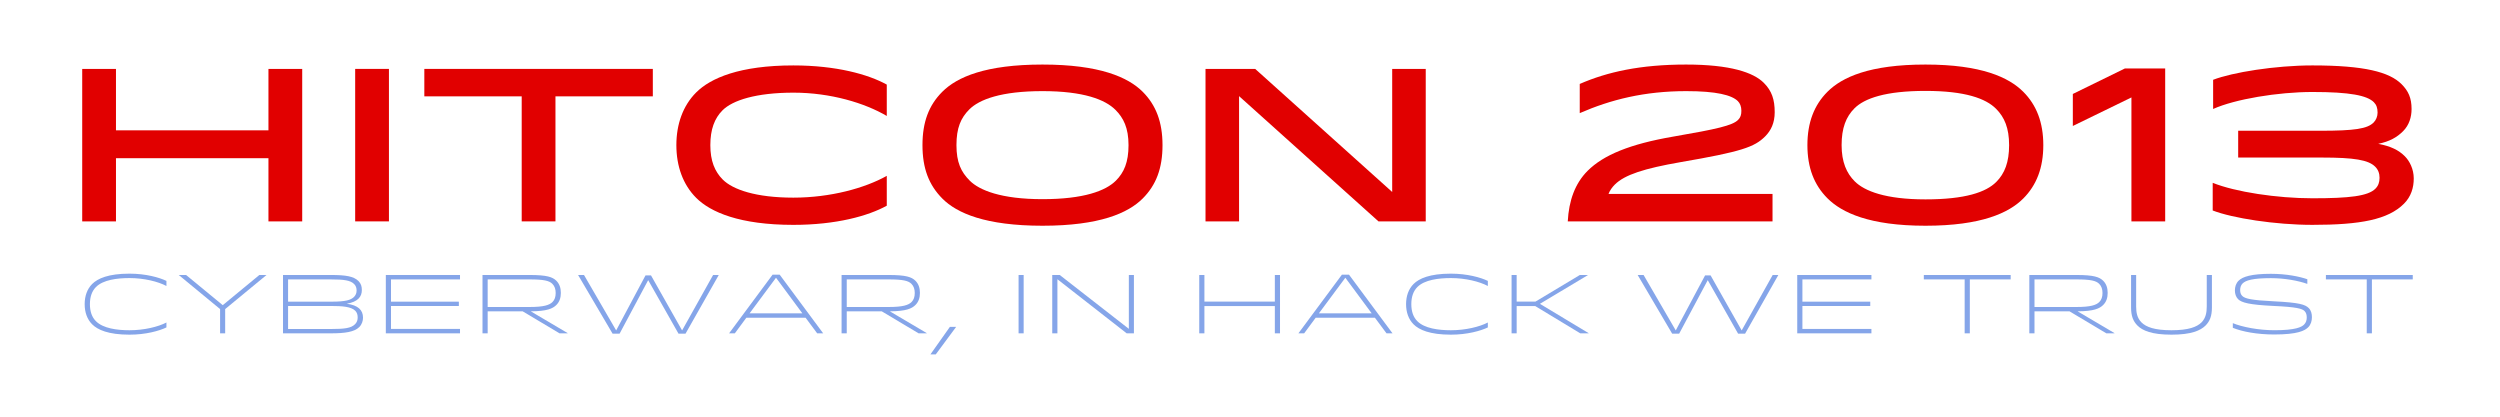 <?xml version="1.0" encoding="utf-8"?>
<!-- Generator: Adobe Illustrator 16.0.4, SVG Export Plug-In . SVG Version: 6.00 Build 0)  -->
<svg version="1.2" baseProfile="tiny" id="Layer_1" xmlns="http://www.w3.org/2000/svg" xmlns:xlink="http://www.w3.org/1999/xlink"
	 x="0px" y="0px" width="600px" height="100px" viewBox="0 0 600 100" xml:space="preserve">
<g>
	<path fill="#E10000" d="M64.428,31.279V16.537h8.103v36.594h-8.103v-15.16H27.834v15.16h-8.103V16.537h8.103v14.742H64.428z"/>
	<path fill="#E10000" d="M85.242,53.131V16.537h8.103v36.594H85.242z"/>
	<path fill="#E10000" d="M156.679,23.124h-23.368v30.007h-8.103V23.124h-23.368v-6.587h54.838V23.124z"/>
	<path fill="#E10000" d="M167.085,47.485c-3.189-3.189-4.757-7.632-4.757-12.651s1.568-9.462,4.757-12.651
		c3.45-3.45,10.456-6.482,23.315-6.482c10.298,0,17.983,2.144,22.427,4.601v7.528c-5.228-3.084-13.435-5.594-22.375-5.594
		c-8.992,0-14.637,1.83-17.042,4.234c-1.935,1.934-2.928,4.601-2.928,8.364c0,3.764,1.045,6.326,2.98,8.26
		c2.405,2.405,7.946,4.339,16.938,4.339c8.939,0,17.199-2.3,22.427-5.228v7.162c-4.444,2.457-12.128,4.6-22.427,4.6
		C177.541,53.967,170.536,50.935,167.085,47.485z"/>
	<path fill="#E10000" d="M274.246,22.026c3.188,3.189,4.757,7.267,4.757,12.808c0,5.542-1.516,9.567-4.757,12.808
		c-3.503,3.503-10.351,6.534-24.047,6.534s-20.545-3.031-23.995-6.481c-3.293-3.293-4.81-7.319-4.81-12.86
		c0-5.541,1.516-9.566,4.757-12.808c3.555-3.555,10.403-6.535,24.047-6.535C263.895,15.492,270.743,18.524,274.246,22.026z
		 M232.633,26.261c-2.039,2.039-3.084,4.443-3.084,8.573s1.098,6.43,3.189,8.521c2.3,2.3,7.528,4.444,17.46,4.444
		c9.88,0,15.16-1.987,17.617-4.444c1.934-1.934,3.032-4.391,3.032-8.521s-1.203-6.535-3.137-8.469
		c-2.457-2.457-7.632-4.496-17.513-4.496S235.038,23.856,232.633,26.261z"/>
	<path fill="#E10000" d="M334.126,46.074V16.537h8.051v36.594h-11.345l-33.457-30.059v30.059h-8.051V16.537h11.919L334.126,46.074z"
		/>
	<path fill="#E10000" d="M404.652,15.492c10.611,0,16.153,1.882,18.662,4.391c1.935,1.935,2.614,4.025,2.614,7.058
		c0,2.562-0.889,4.391-2.3,5.803c-2.562,2.562-5.698,3.659-20.284,6.168c-8.729,1.516-13.435,3.032-15.787,5.384
		c-0.627,0.627-1.202,1.412-1.516,2.248h39.364v6.587h-49.141c0.262-4.966,1.726-9.096,4.758-12.128
		c3.815-3.816,10.193-6.43,20.492-8.208c10.612-1.83,14.271-2.667,15.631-4.025c0.574-0.575,0.784-1.203,0.784-2.196
		s-0.314-1.777-0.837-2.3c-1.464-1.464-5.176-2.405-12.39-2.405c-10.037,0-18.14,2.039-25.563,5.28v-7.005
		C385.728,17.269,393.674,15.492,404.652,15.492z"/>
	<path fill="#E10000" d="M485.585,47.642c-3.45,3.45-10.037,6.534-23.473,6.534c-13.435,0-20.074-3.136-23.524-6.586
		c-3.188-3.188-4.81-7.318-4.81-12.755c0-5.437,1.621-9.619,4.81-12.808c3.503-3.502,10.09-6.535,23.524-6.535
		c13.436,0,20.022,3.084,23.473,6.535c3.188,3.189,4.809,7.371,4.809,12.808C490.394,40.271,488.773,44.453,485.585,47.642z
		 M479.05,26.104c-2.457-2.457-7.371-4.287-16.938-4.287S447.475,23.595,445.07,26c-2.039,2.039-3.084,4.757-3.084,8.834
		s1.202,6.744,3.136,8.678c2.353,2.353,7.424,4.339,16.99,4.339s14.533-1.725,16.99-4.182c2.038-2.039,3.084-4.757,3.084-8.835
		S481.089,28.143,479.05,26.104z"/>
	<path fill="#E10000" d="M497.48,22.549l12.494-6.116h9.671v36.698h-8.103V23.385l-14.062,6.849V22.549z"/>
	<path fill="#E10000" d="M554.992,15.701c12.441,0,18.453,1.568,21.381,4.496c1.621,1.621,2.405,3.293,2.405,5.959
		c0,1.934-0.575,3.868-2.039,5.332s-3.188,2.457-5.96,3.032c3.032,0.575,4.914,1.516,6.378,2.979c1.15,1.15,2.144,3.084,2.144,5.333
		c0,2.195-0.627,4.339-2.353,6.064c-3.816,3.816-10.455,5.07-21.956,5.07c-8.939,0-19.238-1.62-23.942-3.45v-6.639
		c5.437,2.196,15.474,3.711,23.942,3.711c8.887,0,13.33-0.522,15.107-2.3c0.68-0.68,0.994-1.516,0.994-2.614
		c0-1.046-0.314-1.935-1.046-2.667c-1.621-1.621-5.019-2.195-12.756-2.195h-20.126v-6.43h19.656c8.312,0,11.344-0.471,12.859-1.986
		c0.575-0.575,0.941-1.464,0.941-2.353c0-1.098-0.262-1.882-0.889-2.509c-1.621-1.621-5.698-2.457-14.742-2.457
		c-8.312,0-18.61,1.725-23.838,4.078v-7.005C535.754,17.374,546.053,15.701,554.992,15.701z"/>
</g>
<g>
	<path fill="#85A5E9" d="M22.12,77.84c-1.22-1.221-1.8-2.921-1.8-4.842c0-1.92,0.58-3.62,1.8-4.841c1.32-1.32,3.881-2.48,8.962-2.48
		c3.921,0,7.162,0.92,8.862,1.74v1.221c-2-1.061-5.361-1.9-8.862-1.9c-2.98,0-6.321,0.42-8.042,2.141c-1,1-1.46,2.4-1.46,4.12
		c0,1.721,0.46,3.121,1.46,4.102c1.72,1.72,5.061,2.16,8.042,2.16c3.501,0,6.861-0.82,8.862-1.86v1.181
		c-1.7,0.819-4.941,1.74-8.862,1.74C26,80.32,23.44,79.16,22.12,77.84z"/>
	<path fill="#85A5E9" d="M53.461,73.238l8.782-7.241h1.7v0.02l-9.902,8.162V80h-1.22v-5.821l-9.902-8.162v-0.02h1.74L53.461,73.238z
		"/>
	<path fill="#85A5E9" d="M67.919,65.997h11.522c3.561,0,5.441,0.32,6.582,1.44c0.64,0.64,0.82,1.34,0.82,2.181
		c0,1.62-0.98,2.82-3.621,3.28c2.701,0.36,3.901,1.48,3.901,3.36c0,0.721-0.26,1.601-0.9,2.241c-1.181,1.18-3.461,1.5-6.782,1.5
		H67.919V65.997z M79.342,67.058H69.14v5.341h10.402c3.421,0,4.661-0.38,5.441-1.16c0.38-0.4,0.6-0.88,0.6-1.5
		c0-0.581-0.14-1.121-0.58-1.561C84.103,67.277,82.603,67.058,79.342,67.058z M79.562,73.438H69.14v5.521h10.342
		c3.221,0,4.781-0.2,5.721-1.141c0.5-0.5,0.64-1.06,0.64-1.62c0-0.641-0.14-1.16-0.58-1.62
		C84.263,73.579,82.042,73.438,79.562,73.438z"/>
	<path fill="#85A5E9" d="M110.123,72.398v1.04H93.839v5.501h16.563V80H92.599V65.997h17.804v1.061H93.839v5.341H110.123z"/>
	<path fill="#85A5E9" d="M127.102,65.997c4.161,0,5.501,0.48,6.421,1.38c0.76,0.761,1.081,1.74,1.081,2.921s-0.32,2.141-1.081,2.9
		c-0.86,0.86-2.26,1.501-6.141,1.521l8.842,5.222V80h-1.94l-8.842-5.281h-8.402V80h-1.24V65.997H127.102z M117.04,73.679h10.042
		c3.441,0,4.781-0.46,5.521-1.2c0.52-0.521,0.76-1.24,0.76-2.16c0-0.9-0.24-1.641-0.8-2.201c-0.74-0.74-2.021-1.06-5.461-1.06
		H117.04V73.679z"/>
	<path fill="#85A5E9" d="M155.562,67.237l-6.861,12.843h-1.681l-8.282-14.083h1.42L147.88,79.3l7.042-13.203h1.32l7.461,13.203
		l7.442-13.303h1.36l-7.981,14.083h-1.681L155.562,67.237z"/>
	<path fill="#85A5E9" d="M197.563,80h-1.44l-2.78-3.741H179.12L176.359,80h-1.38l10.442-14.083h1.7L197.563,80z M179.9,75.199
		h12.663l-6.321-8.542L179.9,75.199z"/>
	<path fill="#85A5E9" d="M213.281,65.997c4.161,0,5.501,0.48,6.421,1.38c0.76,0.761,1.081,1.74,1.081,2.921s-0.32,2.141-1.081,2.9
		c-0.86,0.86-2.26,1.501-6.141,1.521l8.842,5.222V80h-1.94l-8.842-5.281h-8.402V80h-1.24V65.997H213.281z M203.219,73.679h10.042
		c3.441,0,4.781-0.46,5.521-1.2c0.52-0.521,0.76-1.24,0.76-2.16c0-0.9-0.24-1.641-0.8-2.201c-0.74-0.74-2.021-1.06-5.461-1.06
		h-10.062V73.679z"/>
	<path fill="#85A5E9" d="M223.298,85.062l4.681-6.622h1.5l-4.901,6.622H223.298z"/>
	<path fill="#85A5E9" d="M244.459,80V65.997h1.22V80H244.459z"/>
	<path fill="#85A5E9" d="M270.922,78.92V65.997h1.22V80h-1.74l-16.624-12.982V80h-1.24V65.997h1.8L270.922,78.92z"/>
	<path fill="#85A5E9" d="M305.963,72.378v-6.381h1.24V80h-1.24v-6.541h-16.904V80h-1.24V65.997h1.24v6.381H305.963z"/>
	<path fill="#85A5E9" d="M334.203,80h-1.44l-2.781-3.741h-14.223L312.998,80h-1.381l10.443-14.083h1.7L334.203,80z M316.539,75.199
		h12.662l-6.321-8.542L316.539,75.199z"/>
	<path fill="#85A5E9" d="M339.259,77.84c-1.221-1.221-1.801-2.921-1.801-4.842c0-1.92,0.58-3.62,1.801-4.841
		c1.32-1.32,3.881-2.48,8.962-2.48c3.92,0,7.161,0.92,8.861,1.74v1.221c-2-1.061-5.361-1.9-8.861-1.9
		c-2.981,0-6.322,0.42-8.042,2.141c-1,1-1.461,2.4-1.461,4.12c0,1.721,0.461,3.121,1.461,4.102c1.72,1.72,5.061,2.16,8.042,2.16
		c3.5,0,6.861-0.82,8.861-1.86v1.181c-1.7,0.819-4.941,1.74-8.861,1.74C343.14,80.32,340.579,79.16,339.259,77.84z"/>
	<path fill="#85A5E9" d="M363.998,65.997v6.381h4.521l10.643-6.381h1.94v0.02l-11.522,6.902l11.723,7.062V80h-2.04l-10.803-6.541
		h-4.461V80h-1.221V65.997H363.998z"/>
	<path fill="#85A5E9" d="M409.86,67.237l-6.861,12.843h-1.68l-8.282-14.083h1.42l7.722,13.303l7.042-13.203h1.32l7.462,13.203
		l7.441-13.303h1.36l-7.982,14.083h-1.68L409.86,67.237z"/>
	<path fill="#85A5E9" d="M448.861,72.398v1.04h-16.283v5.501h16.563V80h-17.804V65.997h17.804v1.061h-16.563v5.341H448.861z"/>
	<path fill="#85A5E9" d="M482.562,67.058h-9.802V80h-1.241V67.058h-9.802v-1.061h20.845V67.058z"/>
	<path fill="#85A5E9" d="M498.34,65.997c4.16,0,5.501,0.48,6.421,1.38c0.761,0.761,1.08,1.74,1.08,2.921s-0.319,2.141-1.08,2.9
		c-0.86,0.86-2.261,1.501-6.142,1.521l8.843,5.222V80h-1.94l-8.842-5.281h-8.402V80h-1.24V65.997H498.34z M488.277,73.679h10.042
		c3.441,0,4.781-0.46,5.521-1.2c0.521-0.521,0.76-1.24,0.76-2.16c0-0.9-0.239-1.641-0.8-2.201c-0.74-0.74-2.021-1.06-5.461-1.06
		h-10.062V73.679z"/>
	<path fill="#85A5E9" d="M528.36,77.38c1.021-1.041,1.261-2.361,1.261-3.821v-7.562h1.24v7.802c0,2.04-0.5,3.301-1.541,4.341
		c-1.22,1.2-3.42,2.181-8.161,2.181c-4.761,0-6.962-0.98-8.162-2.181c-1.04-1.04-1.54-2.301-1.54-4.341v-7.802h1.22v7.562
		c0,1.46,0.24,2.78,1.28,3.821c1.121,1.1,3.102,1.88,7.202,1.88C525.24,79.26,527.24,78.479,528.36,77.38z"/>
	<path fill="#85A5E9" d="M552.98,77.899c0.48-0.479,0.64-1.08,0.64-1.681c0-0.58-0.1-1.12-0.52-1.56
		c-0.561-0.561-1.78-0.98-7.622-1.24c-5.581-0.28-7.481-0.761-8.342-1.621c-0.52-0.54-0.76-1.28-0.76-2.08
		c0-0.86,0.24-1.7,0.88-2.341c0.96-0.96,3.061-1.66,7.742-1.66c3.78,0,6.901,0.66,8.762,1.301v1.12
		c-2.2-0.78-5.461-1.381-8.762-1.381c-4.381,0-6.042,0.54-6.782,1.28c-0.399,0.4-0.58,0.961-0.58,1.601c0,0.62,0.181,1.08,0.521,1.4
		c0.641,0.64,2.221,1.021,7.582,1.28c6.141,0.3,7.521,0.78,8.361,1.62c0.58,0.58,0.761,1.381,0.761,2.201
		c0,0.84-0.24,1.76-0.881,2.4c-0.82,0.819-2.5,1.74-8.182,1.74c-4.101,0-7.661-0.681-9.922-1.601v-1.12
		c2.221,0.92,6.161,1.7,9.962,1.7C550.94,79.26,552.38,78.5,552.98,77.899z"/>
	<path fill="#85A5E9" d="M579.061,67.058h-9.803V80h-1.24V67.058h-9.802v-1.061h20.845V67.058z"/>
</g>
</svg>
